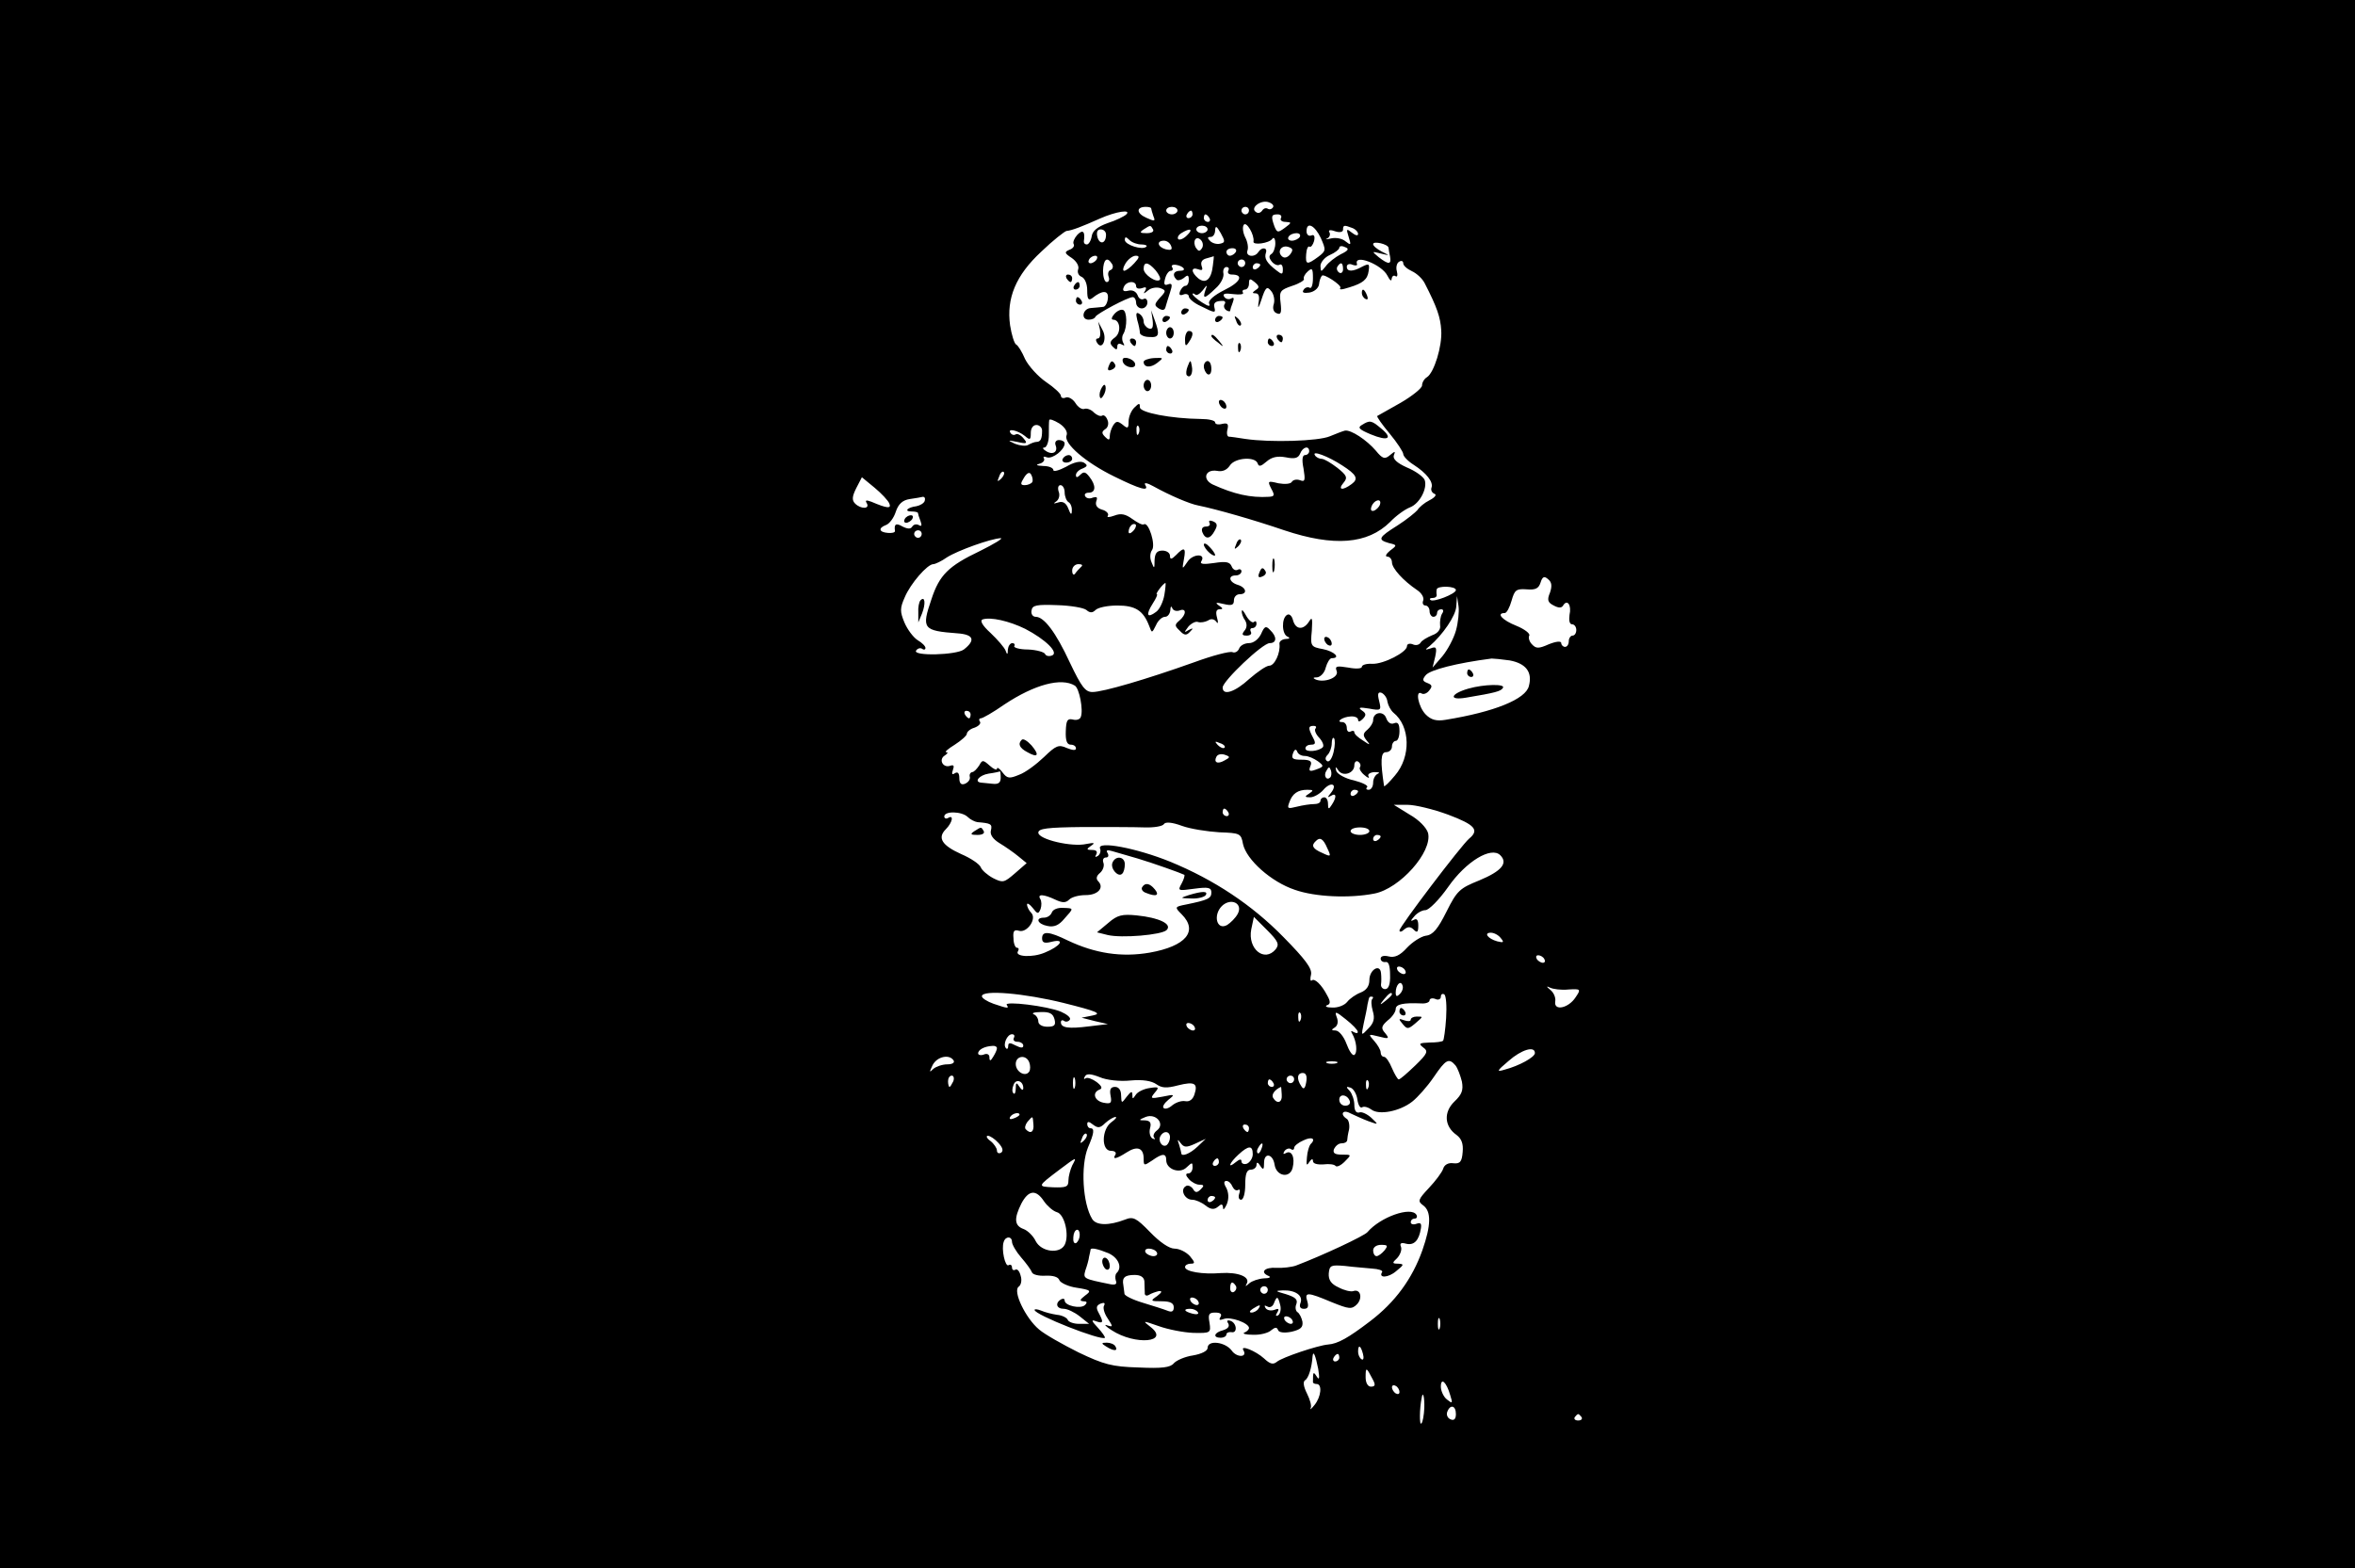 <?xml version="1.0" standalone="no"?>
<!DOCTYPE svg PUBLIC "-//W3C//DTD SVG 20010904//EN"
 "http://www.w3.org/TR/2001/REC-SVG-20010904/DTD/svg10.dtd">
<svg version="1.0" xmlns="http://www.w3.org/2000/svg"
 width="626pt" height="417pt" viewBox="0 0 626 417"
 preserveAspectRatio="xMidYMid meet">

<g transform="translate(0,417) scale(0.1,-0.1)"
fill="#000000" stroke="none">
<path d="M0 2085 l0 -2085 3130 0 3130 0 0 2085 0 2085 -3130 0 -3130 0 0
-2085z m3384 1534 c-3 -5 -9 -7 -14 -4 -5 3 -11 1 -15 -5 -4 -6 -11 -8 -16 -4
-17 10 10 32 31 27 11 -3 17 -9 14 -14z m-324 -3 c0 -2 3 -12 6 -21 6 -14 3
-14 -19 -4 -27 12 -27 29 -1 29 8 0 14 -2 14 -4z m70 -6 c0 -5 -7 -10 -15 -10
-8 0 -15 5 -15 10 0 6 7 10 15 10 8 0 15 -4 15 -10z m190 0 c0 -5 -4 -10 -10
-10 -5 0 -10 5 -10 10 0 6 5 10 10 10 6 0 10 -4 10 -10z m-326 -10 c-5 -5 -27
-16 -49 -23 -28 -10 -41 -21 -43 -35 -2 -12 -8 -22 -13 -22 -5 0 -8 3 -8 8 4
26 -2 33 -17 18 -8 -9 -13 -20 -10 -25 3 -5 -2 -12 -11 -15 -14 -6 -14 -9 6
-22 13 -9 20 -22 17 -30 -3 -8 1 -17 9 -20 9 -4 15 -19 15 -36 0 -23 3 -28 13
-21 27 22 44 22 42 0 -1 -12 -7 -23 -13 -23 -7 -1 -21 -2 -32 -3 -22 -1 -28
-31 -6 -31 8 0 16 3 18 8 4 8 86 52 99 52 5 0 9 -7 9 -15 0 -8 7 -15 15 -15 8
0 15 7 15 16 0 8 -5 12 -10 9 -6 -3 -13 1 -16 10 -4 10 -14 15 -25 12 -12 -3
-16 0 -12 9 6 17 33 19 33 3 0 -6 7 -8 16 -5 10 4 13 2 8 -7 -6 -9 -4 -9 8 1
8 7 23 9 32 6 16 -6 16 -8 -1 -26 -15 -17 -15 -20 -3 -28 10 -6 16 -5 18 3 2
7 7 24 12 39 7 21 6 26 -5 22 -10 -4 -12 0 -8 15 3 12 10 21 15 21 5 0 7 4 4
9 -4 5 1 8 9 7 21 -3 31 -16 12 -16 -17 0 -22 -11 -10 -23 3 -4 12 -2 20 4 10
9 13 8 13 -5 0 -9 -4 -16 -9 -16 -5 0 -11 -7 -14 -14 -4 -10 -1 -13 9 -9 7 3
14 0 14 -5 0 -6 14 -18 32 -26 38 -19 40 -19 36 -3 -3 12 3 17 23 17 5 0 8 -4
4 -9 -3 -5 -1 -12 5 -16 5 -3 10 -4 10 -1 0 2 3 12 7 22 4 11 3 15 -5 10 -6
-3 -14 -1 -18 5 -5 8 2 10 24 7 17 -2 29 -1 26 4 -3 4 0 8 5 8 6 0 11 7 11 16
0 14 3 14 15 4 13 -11 13 -15 3 -21 -10 -7 -10 -9 0 -9 8 0 11 -9 7 -27 -2
-16 1 -11 8 10 11 34 15 37 26 23 7 -8 10 -24 7 -34 -4 -12 -1 -22 8 -25 11
-5 13 2 10 28 -4 31 -1 34 31 45 19 6 33 15 31 18 -2 4 2 13 10 20 12 11 14 8
14 -18 0 -17 -4 -29 -9 -25 -5 3 -13 0 -16 -6 -5 -7 1 -9 15 -7 13 2 24 11 26
21 1 11 5 21 8 24 5 6 52 -25 49 -32 -4 -6 2 -6 24 1 36 11 48 21 51 43 3 20
1 21 -17 12 -25 -14 -41 -14 -41 0 0 6 7 9 15 5 8 -3 14 -2 12 2 -9 28 66 -1
81 -31 6 -12 11 -16 11 -9 1 7 5 11 10 8 5 -4 7 2 4 13 -3 10 0 22 6 25 6 4
11 2 11 -4 0 -6 10 -15 23 -21 13 -6 28 -20 34 -32 33 -64 42 -91 44 -125 3
-42 -19 -113 -38 -125 -7 -4 -13 -14 -13 -22 0 -7 -26 -28 -57 -46 -32 -18
-60 -34 -62 -35 -2 -2 13 -23 33 -47 20 -24 36 -49 36 -54 0 -6 12 -19 28 -29
34 -22 53 -46 47 -61 -2 -6 1 -13 8 -16 7 -2 1 -10 -13 -17 -14 -7 -28 -19
-32 -26 -5 -6 -28 -25 -53 -41 -51 -32 -54 -38 -23 -47 22 -5 22 -6 3 -20 -11
-9 -14 -16 -7 -16 6 0 12 -7 12 -15 0 -16 30 -49 67 -74 12 -8 19 -20 16 -28
-3 -7 0 -13 6 -13 6 0 11 -7 11 -15 0 -8 5 -15 10 -15 6 0 10 5 10 10 0 6 5
10 11 10 6 0 7 -5 2 -12 -4 -7 -6 -21 -5 -31 2 -10 -6 -21 -21 -26 -14 -6 -28
-14 -31 -20 -4 -6 -13 -8 -21 -4 -8 3 -15 1 -15 -5 0 -16 -62 -48 -92 -47 -16
1 -28 -3 -28 -8 0 -5 -16 -6 -36 -2 -31 5 -36 4 -31 -9 7 -17 -31 -32 -55 -23
-9 4 -8 6 3 6 9 1 20 12 23 26 4 14 11 25 16 25 25 0 7 18 -23 24 -33 6 -34 8
-30 49 2 33 1 38 -7 25 -15 -24 -36 -23 -43 3 -3 12 -10 18 -16 14 -15 -9 -14
-52 2 -58 7 -3 5 -6 -6 -6 -10 -1 -17 -7 -16 -13 3 -24 -13 -58 -27 -58 -8 0
-31 -16 -53 -35 -38 -35 -71 -46 -71 -23 0 17 106 118 125 118 19 0 20 17 1
35 -11 12 -15 10 -24 -11 -7 -14 -20 -24 -32 -24 -11 0 -23 -6 -26 -14 -3 -8
-11 -13 -18 -10 -7 3 -53 -9 -102 -27 -126 -45 -242 -79 -270 -79 -19 0 -29
13 -60 78 -38 82 -69 122 -91 122 -8 0 -13 8 -11 17 2 14 14 16 68 14 36 -1
71 -7 78 -13 9 -8 16 -8 24 0 7 7 33 12 58 12 48 0 69 -13 85 -55 7 -19 7 -19
18 3 5 12 16 22 24 22 7 0 13 8 14 18 0 9 3 12 5 5 3 -7 12 -9 20 -6 18 7 18
-11 -1 -27 -13 -11 -13 -14 1 -27 12 -13 18 -13 27 -3 10 10 9 11 -3 5 -13 -8
-13 -7 -1 9 8 9 20 15 26 12 7 -2 18 0 26 4 8 6 17 4 22 -3 5 -7 6 -3 2 11 -4
15 -2 22 7 22 10 0 9 3 -2 10 -11 8 -8 9 13 4 21 -5 27 -3 27 10 0 9 7 16 15
16 22 0 18 18 -5 25 -23 7 -27 25 -5 25 8 0 15 5 15 11 0 5 -5 7 -10 4 -6 -3
-13 1 -16 9 -5 12 -15 14 -47 9 -27 -4 -38 -3 -34 4 14 22 -22 21 -36 0 -15
-22 -15 -22 -10 6 6 31 1 34 -21 11 -12 -12 -16 -12 -16 -2 0 8 -9 14 -20 14
-15 0 -20 -7 -21 -26 0 -23 -1 -23 -8 -5 -5 11 -4 25 1 32 11 14 -9 76 -21 69
-4 -3 -17 4 -31 14 -18 13 -30 16 -48 9 -14 -5 -21 -5 -17 0 3 5 -4 13 -16 16
-13 4 -18 12 -15 22 4 11 2 13 -9 10 -8 -4 -17 -2 -20 3 -4 6 1 10 9 10 19 0
20 19 2 42 -10 13 -15 15 -24 6 -8 -8 -12 -9 -12 -1 0 6 8 14 17 17 14 6 15 9
4 16 -9 5 -27 1 -47 -11 -19 -10 -34 -14 -34 -9 0 6 -12 11 -27 11 -18 1 -21
3 -10 6 9 2 15 9 12 14 -3 5 0 6 8 3 15 -5 47 20 47 37 0 5 -7 9 -15 9 -8 0
-12 -6 -9 -14 7 -18 -8 -27 -26 -15 -8 5 -10 9 -4 9 6 0 12 15 12 33 0 17 0
35 1 40 1 4 12 0 27 -9 15 -10 23 -23 19 -32 -8 -21 51 -72 127 -109 69 -34
94 -41 82 -22 -4 7 6 5 22 -4 43 -24 97 -47 119 -51 49 -10 147 -38 229 -66
132 -44 221 -37 281 22 16 17 40 34 53 39 26 10 47 51 39 73 -4 9 -25 24 -47
33 -27 12 -38 23 -35 32 5 12 3 12 -10 1 -14 -12 -20 -10 -38 12 -24 28 -66
56 -82 53 -5 -1 -23 -8 -40 -15 -30 -13 -158 -17 -225 -7 -19 3 -39 6 -44 6
-4 1 -6 9 -3 20 3 14 0 17 -14 14 -11 -3 -19 -1 -19 4 0 5 -17 9 -37 9 -81 1
-163 17 -163 31 0 12 -2 12 -15 -1 -8 -8 -15 -24 -15 -37 0 -18 -2 -20 -16 -8
-13 10 -17 10 -25 -2 -5 -8 -9 -21 -9 -28 0 -12 -3 -12 -12 -3 -10 10 -10 14
0 21 7 4 10 15 6 24 -3 9 -10 15 -14 12 -5 -3 -14 1 -22 8 -7 8 -19 12 -25 10
-7 -3 -18 5 -24 15 -7 11 -19 18 -26 15 -7 -3 -13 -1 -13 5 0 5 -18 22 -39 36
-22 15 -47 43 -56 61 -8 19 -19 37 -24 39 -5 3 -12 26 -16 51 -10 72 15 133
83 196 31 30 62 54 67 55 14 1 42 12 89 33 43 19 84 25 70 11z m176 0 c0 -5
-5 -10 -11 -10 -5 0 -7 5 -4 10 3 6 8 10 11 10 2 0 4 -4 4 -10z m45 -10 c3 -5
1 -10 -4 -10 -6 0 -11 5 -11 10 0 6 2 10 4 10 3 0 8 -4 11 -10z m190 0 c-3 -5
2 -10 12 -10 17 -1 17 -2 -2 -16 -18 -13 -20 -13 -27 3 -10 28 -9 33 8 33 8 0
12 -4 9 -10z m-73 -62 c-3 -11 42 -5 50 7 4 6 8 0 8 -12 0 -12 -5 -25 -10 -28
-8 -5 -7 -11 1 -21 6 -7 15 -11 20 -8 5 3 9 -2 9 -12 0 -14 -2 -15 -17 -3 -26
20 -33 32 -28 47 5 14 -11 16 -20 2 -10 -16 -35 -12 -29 4 3 8 0 24 -6 35 -6
12 -8 27 -4 33 7 11 29 -27 26 -44z m-267 32 c3 -6 -4 -10 -17 -10 -18 0 -20
2 -8 10 19 12 18 12 25 0z m145 0 c0 -5 -7 -10 -15 -10 -8 0 -15 5 -15 10 0 6
7 10 15 10 8 0 15 -4 15 -10z m33 -38 c-8 -2 -20 1 -26 7 -8 8 -8 11 1 11 7 0
12 8 12 18 1 13 4 11 15 -8 12 -22 12 -25 -2 -28z m268 15 c14 -32 14 -34 -7
-50 -30 -22 -34 -21 -32 7 1 14 5 23 9 20 4 -2 9 5 12 15 3 13 0 18 -7 15 -7
-3 -13 2 -13 11 0 27 22 16 38 -18z m83 27 c9 -3 16 -11 16 -16 0 -6 -7 -4
-16 3 -15 12 -16 11 -9 -11 7 -22 6 -23 -8 -12 -9 8 -26 11 -39 8 -13 -3 -17
-3 -10 0 6 3 9 10 6 16 -4 6 1 8 15 3 12 -4 21 -2 21 4 0 13 3 13 24 5z m-654
-18 c0 -24 -17 -28 -23 -6 -3 13 0 20 9 20 8 0 14 -6 14 -14z m215 -2 c-9 -9
-19 -13 -23 -10 -3 4 0 11 8 16 24 15 33 11 15 -6z m300 -4 c-3 -5 -13 -10
-21 -10 -8 0 -12 5 -9 10 3 6 13 10 21 10 8 0 12 -4 9 -10z m-421 -20 c10 0
17 -3 13 -6 -10 -10 -57 5 -57 18 0 9 3 9 12 0 7 -7 21 -12 32 -12z m161 -10
c-6 -9 -9 -9 -16 1 -10 17 0 34 13 21 6 -6 7 -16 3 -22z m-82 6 c4 -10 0 -12
-14 -9 -22 6 -26 23 -5 23 8 0 16 -6 19 -14z m578 -5 c0 -3 2 -14 4 -23 4 -22
-4 -22 -30 -2 -19 16 -19 16 5 10 25 -6 25 -6 3 5 -13 7 -23 15 -23 20 0 9 40
0 41 -10z m-262 -18 c-8 -9 -16 -10 -22 -4 -13 13 0 31 19 24 11 -4 12 -8 3
-20z m135 1 c-15 -8 -33 -22 -40 -32 -13 -16 -13 -16 -14 1 0 9 11 23 25 29
14 6 25 15 25 19 0 5 7 6 15 2 12 -4 10 -9 -11 -19z m-279 6 c-3 -5 -10 -10
-16 -10 -5 0 -9 5 -9 10 0 6 7 10 16 10 8 0 12 -4 9 -10z m-370 -20 c-3 -5
-11 -10 -16 -10 -6 0 -7 5 -4 10 3 6 11 10 16 10 6 0 7 -4 4 -10z m100 -10
c-10 -11 -22 -20 -27 -20 -4 0 -3 9 4 20 7 11 19 20 27 20 11 0 10 -5 -4 -20z
m209 -6 c-4 -37 -19 -50 -39 -34 -19 16 -20 31 0 24 11 -4 13 -2 9 9 -3 10 1
17 13 20 10 3 19 5 19 6 1 0 0 -11 -2 -25z m-268 4 c4 -6 2 -14 -4 -16 -6 -2
-8 -10 -5 -18 3 -8 0 -14 -5 -14 -6 0 -10 14 -10 30 1 31 11 39 24 18z m354 2
c0 -5 -4 -10 -10 -10 -5 0 -10 5 -10 10 0 6 5 10 10 10 6 0 10 -4 10 -10z
m-238 -19 c9 -11 14 -22 11 -25 -9 -9 -43 14 -43 29 0 20 12 19 32 -4z m278
15 c0 -3 -4 -8 -10 -11 -5 -3 -10 -1 -10 4 0 6 5 11 10 11 6 0 10 -2 10 -4z
m220 -12 c0 -8 -5 -12 -10 -9 -6 4 -8 11 -5 16 9 14 15 11 15 -7z m-305 -4
c-3 -5 1 -10 9 -10 33 0 24 -20 -19 -41 -28 -14 -44 -28 -41 -36 4 -9 -2 -8
-19 3 -14 9 -25 19 -25 22 0 3 3 2 7 -1 3 -4 12 1 20 11 12 16 13 16 7 0 -8
-24 -2 -23 27 5 14 12 23 30 21 40 -2 9 2 17 8 17 6 0 8 -4 5 -10z m-495 -425
c0 -22 -4 -30 -15 -30 -5 0 -15 -4 -22 -8 -6 -4 -22 -2 -35 3 -21 10 -20 10 6
5 26 -6 28 -4 17 9 -7 9 -17 14 -21 11 -5 -3 -11 -1 -14 4 -9 13 19 7 38 -8
14 -12 16 -11 16 8 0 12 6 21 15 21 8 0 15 -7 15 -15z m257 -7 c-3 -8 -6 -5
-6 6 -1 11 2 17 5 13 3 -3 4 -12 1 -19z m453 -48 c0 -5 -5 -10 -11 -10 -7 0
-9 -12 -4 -36 5 -31 4 -36 -9 -31 -8 3 -18 2 -22 -4 -3 -6 -19 -7 -36 -4 -28
7 -29 6 -19 -14 10 -18 9 -21 -6 -22 -49 -3 -93 7 -150 33 -28 14 -19 41 12
36 14 -3 26 2 34 14 13 21 67 25 74 6 3 -10 9 -8 24 5 14 12 29 15 51 11 24
-5 33 -2 38 10 7 18 24 22 24 6z m87 -37 c39 -25 45 -36 26 -50 -24 -18 -38
-16 -22 3 12 14 9 20 -16 40 -17 13 -35 24 -42 24 -6 0 -15 4 -18 10 -8 13 35
-3 72 -27z m-906 -36 c-10 -9 -11 -8 -5 6 3 10 9 15 12 12 3 -3 0 -11 -7 -18z
m83 -9 c-3 -4 -12 -8 -20 -8 -12 0 -12 4 -2 20 8 13 15 16 19 8 4 -7 5 -16 3
-20z m-380 -57 c6 -14 -6 -13 -48 5 -14 5 -17 4 -12 -4 9 -16 -16 -16 -31 -1
-9 9 -8 19 3 41 l15 29 34 -28 c18 -15 36 -34 39 -42z m466 30 c0 -11 5 -23
10 -26 6 -3 10 -14 9 -23 0 -12 -3 -11 -9 5 -6 16 -15 21 -27 17 -13 -4 -14
-3 -5 3 7 5 10 17 6 26 -3 10 -1 17 5 17 6 0 11 -9 11 -19z m-372 -23 c-2 -6
-12 -12 -22 -14 -24 -3 -34 -14 -13 -14 10 0 17 -2 17 -4 0 -2 3 -12 7 -22 4
-11 3 -15 -5 -10 -6 3 -13 2 -17 -4 -4 -7 -12 -7 -26 0 -17 10 -23 7 -20 -12
0 -4 -8 -6 -19 -5 -24 2 -26 13 -5 21 9 3 21 19 26 35 7 21 18 31 37 34 15 2
31 5 35 6 5 0 7 -4 5 -11z m1210 -10 c-2 -6 -10 -14 -16 -16 -7 -2 -10 2 -6
12 7 18 28 22 22 4z m-656 -70 c-7 -7 -12 -8 -12 -2 0 6 3 14 7 17 3 4 9 5 12
2 2 -3 -1 -11 -7 -17z m-562 -8 c0 -5 -4 -10 -10 -10 -5 0 -10 5 -10 10 0 6 5
10 10 10 6 0 10 -4 10 -10z m155 -45 c-84 -40 -108 -64 -129 -128 -27 -79 -23
-84 69 -91 43 -3 49 -18 17 -43 -20 -15 -136 -18 -127 -3 4 6 11 8 16 5 5 -4
9 -2 9 2 0 5 -9 14 -21 21 -11 7 -27 28 -35 47 -12 29 -12 38 1 67 15 36 60
88 76 88 5 0 22 8 36 18 28 18 117 50 143 51 8 0 -17 -15 -55 -34z m269 -42
c-5 -5 -12 -12 -16 -18 -4 -6 -8 -2 -8 8 0 9 7 17 17 17 9 0 12 -3 7 -7z
m1246 -69 c-8 -19 -6 -26 10 -34 13 -7 21 -7 25 0 11 18 23 1 17 -25 -2 -15 0
-25 7 -25 6 0 11 -7 11 -15 0 -8 -4 -15 -10 -15 -5 0 -10 -7 -10 -15 0 -8 -4
-15 -10 -15 -5 0 -10 5 -10 10 0 6 -13 5 -33 -3 -27 -12 -34 -12 -45 0 -7 7
-10 18 -7 23 3 5 -12 17 -34 26 -38 15 -55 34 -31 34 5 0 13 15 18 33 8 28 12
32 40 30 23 -2 32 2 37 18 5 16 10 18 20 9 10 -8 11 -18 5 -36z m-1025 -6 c-3
-18 -13 -39 -22 -45 -24 -18 -28 -8 -9 22 9 14 14 25 11 25 -5 0 17 29 23 30
1 0 0 -15 -3 -32z m775 13 c0 -10 -61 -34 -68 -26 -3 3 0 5 6 5 7 0 11 3 11 8
-1 4 -1 10 0 15 2 10 51 9 51 -2z m0 -108 c-6 -21 -22 -51 -36 -68 l-26 -30 7
29 c5 24 3 28 -12 22 -16 -5 -16 -4 -3 6 35 30 70 81 71 106 l2 27 4 -27 c2
-14 -1 -44 -7 -65z m-1145 5 c54 -28 91 -64 71 -71 -8 -3 -16 -1 -18 4 -2 5
-22 11 -45 12 -23 0 -39 5 -37 9 3 4 0 8 -5 8 -6 0 -11 -8 -12 -17 0 -14 -2
-15 -6 -3 -3 8 -21 29 -40 47 -22 20 -29 33 -21 36 21 7 70 -4 113 -25z m1288
-84 c43 -8 61 -31 51 -68 -8 -35 -92 -69 -222 -90 -24 -4 -38 0 -52 14 -20 20
-29 67 -11 56 5 -3 14 0 20 8 9 11 8 15 -5 20 -13 5 -14 9 -4 21 12 14 82 32
175 44 6 0 27 -2 48 -5z m-1156 -67 c12 -7 23 -65 16 -83 -2 -7 -12 -10 -22
-7 -14 3 -17 -3 -18 -31 -1 -25 3 -36 13 -36 8 0 14 -4 14 -10 0 -6 -9 -5 -24
1 -22 10 -29 7 -61 -24 -20 -19 -49 -41 -66 -47 -26 -11 -32 -10 -44 6 -8 11
-15 15 -15 10 0 -5 -9 -1 -19 8 -18 16 -20 16 -28 1 -6 -9 -14 -18 -19 -18 -5
-1 -8 -7 -6 -13 1 -7 -4 -14 -13 -18 -10 -4 -15 1 -15 15 0 13 -4 18 -12 13
-7 -5 -9 -2 -5 9 4 11 2 14 -7 11 -19 -7 -32 16 -15 27 8 5 10 9 4 9 -5 0 5 9
23 20 17 11 32 24 32 29 0 5 9 13 20 16 11 4 18 11 15 16 -4 5 -2 9 2 9 5 0
33 16 63 37 80 53 151 72 187 50z m831 -43 c2 -10 9 -23 16 -29 45 -36 47
-117 4 -167 -15 -18 -28 -31 -29 -28 -10 66 -9 90 5 90 9 0 16 7 16 15 0 8 5
15 10 15 6 0 10 12 10 26 0 19 -4 25 -14 21 -9 -4 -17 2 -21 13 -7 21 -35 17
-35 -5 0 -7 -7 -18 -15 -25 -12 -10 -13 -15 -3 -28 12 -14 10 -14 -9 -1 -13 8
-23 17 -23 22 0 4 -4 5 -10 2 -5 -3 -10 1 -10 9 0 9 -5 16 -12 16 -19 0 1 14
22 15 11 1 20 -3 20 -9 0 -6 5 -5 12 2 10 10 10 15 -2 23 -11 8 -6 9 19 5 32
-6 33 -5 27 20 -5 19 -3 25 6 22 7 -3 15 -13 16 -24z m-1108 -34 c0 -5 -2 -10
-4 -10 -3 0 -8 5 -11 10 -3 6 -1 10 4 10 6 0 11 -4 11 -10z m917 -37 c-4 -3 0
-15 10 -25 9 -10 13 -21 9 -25 -11 -11 -46 -14 -46 -3 0 6 7 10 15 10 12 0 13
4 5 19 -13 25 -13 31 2 31 6 0 8 -3 5 -7z m48 -62 c-4 -17 -11 -28 -17 -25 -6
4 -6 10 1 17 6 6 11 20 11 31 0 10 3 17 6 13 3 -3 3 -19 -1 -36z m-290 11 c-3
-3 -11 0 -18 7 -9 10 -8 11 6 5 10 -3 15 -9 12 -12z m213 -22 c10 0 25 -7 35
-14 16 -12 16 -14 1 -20 -23 -9 -27 -8 -20 9 4 11 -2 15 -24 15 -24 0 -28 3
-23 17 4 11 8 12 11 5 2 -7 11 -12 20 -12z m-213 -12 c-19 -11 -30 -5 -21 11
4 6 14 7 22 4 15 -5 14 -7 -1 -15z m360 -18 c-3 -4 3 -14 12 -21 9 -8 14 -9
11 -4 -4 6 3 11 15 12 12 0 16 -1 10 -4 -7 -3 -13 -13 -13 -24 0 -10 -5 -19
-12 -19 -6 0 -8 3 -4 7 4 4 -12 12 -35 18 -24 5 -44 17 -47 25 -3 12 -2 13 6
1 12 -17 42 -7 42 14 0 9 5 13 10 10 6 -4 8 -10 5 -15z m-79 -27 c-10 -10 -19
5 -10 18 6 11 8 11 12 0 2 -7 1 -15 -2 -18z m-876 -1 c0 -13 -6 -18 -22 -16
-13 1 -26 3 -30 3 -20 2 -5 20 20 24 15 2 28 5 30 6 1 0 2 -7 2 -17z m878 -40
c-10 -12 -10 -14 0 -8 14 9 16 -3 2 -24 -8 -13 -10 -12 -10 3 0 9 -4 17 -10
17 -5 0 -10 -4 -10 -9 0 -6 -8 -9 -17 -9 -10 0 -30 -3 -46 -7 -24 -6 -26 -5
-20 11 8 24 23 34 48 34 17 0 17 -2 5 -10 -13 -8 -12 -10 3 -10 9 0 25 9 34
19 20 24 40 17 21 -7z m72 4 c0 -3 -4 -8 -10 -11 -5 -3 -10 -1 -10 4 0 6 5 11
10 11 6 0 10 -2 10 -4z m239 -62 c72 -27 84 -41 56 -64 -21 -18 -185 -234
-185 -244 0 -5 6 -4 13 3 10 8 17 7 25 -1 9 -9 12 -7 12 11 0 15 -4 20 -12 15
-9 -5 -9 -2 1 9 7 9 21 17 30 17 9 0 36 27 60 61 48 69 115 109 139 85 21 -21
4 -42 -56 -67 -52 -21 -59 -27 -87 -83 -23 -46 -36 -62 -55 -64 -13 -2 -36
-17 -50 -32 -19 -21 -33 -27 -49 -23 -12 3 -21 1 -21 -6 0 -6 6 -10 13 -9 8 2
12 -10 12 -34 1 -25 -4 -38 -13 -38 -7 0 -12 6 -11 13 1 6 1 20 0 29 -2 27
-31 10 -31 -18 0 -16 -8 -27 -23 -33 -13 -5 -29 -16 -36 -25 -7 -9 -25 -16
-40 -15 -14 0 -20 3 -14 6 10 3 10 10 1 26 -15 29 -34 47 -41 40 -4 -3 -5 4
-2 16 3 16 -16 41 -73 99 -84 86 -185 153 -302 201 -89 36 -194 56 -186 35 3
-7 0 -16 -6 -20 -7 -4 -8 -3 -4 4 4 8 0 12 -11 12 -15 0 -16 2 -3 11 12 8 9 9
-12 5 -38 -9 -128 12 -128 30 0 11 23 14 118 15 64 0 138 0 163 -1 26 -1 50 3
53 9 4 6 21 5 48 -5 22 -8 67 -15 99 -17 55 -2 58 -3 63 -31 9 -42 75 -101
138 -122 54 -19 144 -23 211 -10 68 13 155 111 143 161 -4 14 -24 35 -49 49
l-42 26 37 0 c20 0 69 -12 107 -26z m-584 6 c3 -5 1 -10 -4 -10 -6 0 -11 5
-11 10 0 6 2 10 4 10 3 0 8 -4 11 -10z m-693 -12 c7 -7 19 -13 26 -14 36 -3
40 -5 36 -22 -3 -11 5 -23 23 -34 15 -9 38 -25 50 -35 l22 -18 -31 -27 c-29
-25 -32 -26 -58 -13 -15 8 -30 21 -33 29 -3 8 -26 24 -52 35 -51 23 -64 43
-41 66 18 18 22 40 6 30 -5 -3 -10 -1 -10 4 0 15 46 14 62 -1z m1068 -38 c0
-5 -11 -10 -25 -10 -14 0 -25 5 -25 10 0 6 11 10 25 10 14 0 25 -4 25 -10z
m30 -14 c0 -3 -4 -8 -10 -11 -5 -3 -10 -1 -10 4 0 6 5 11 10 11 6 0 10 -2 10
-4z m-142 -31 c11 -23 10 -24 -13 -13 -26 11 -30 20 -18 31 11 12 20 8 31 -18z
m-503 -28 c43 -13 113 -38 123 -43 2 -1 -1 -12 -7 -23 -11 -20 -10 -20 34 -14
37 5 45 3 45 -10 0 -16 -9 -20 -67 -32 -31 -6 -31 -7 -12 -26 45 -45 11 -85
-85 -102 -75 -13 -145 -2 -217 32 -51 25 -69 26 -69 6 0 -12 7 -14 26 -9 37 9
23 -12 -19 -29 -33 -14 -81 -11 -71 4 3 5 2 9 -3 9 -4 0 -9 11 -9 25 -2 20 2
24 15 20 21 -6 48 32 32 48 -6 6 -11 16 -11 22 0 5 7 1 15 -9 13 -17 15 -17
21 -3 3 9 3 21 -1 27 -8 13 8 13 40 -2 19 -9 28 -9 37 0 7 7 26 12 44 12 33 0
50 20 33 37 -6 6 -5 14 5 22 8 7 12 19 9 27 -3 8 0 14 7 14 6 0 8 5 4 12 -5 7
-1 9 12 5 10 -3 42 -12 69 -20z m265 -147 c-6 -11 -19 -24 -29 -30 -27 -14
-37 27 -13 51 24 23 57 7 42 -21z m101 -94 c-30 -36 -75 1 -65 53 l7 33 35
-35 c30 -30 33 -38 23 -51z m598 30 c10 -12 8 -13 -9 -9 -25 7 -37 23 -17 23
8 0 20 -6 26 -14z m116 -56 c3 -5 2 -10 -4 -10 -5 0 -13 5 -16 10 -3 6 -2 10
4 10 5 0 13 -4 16 -10z m-370 -30 c3 -5 2 -10 -4 -10 -5 0 -13 5 -16 10 -3 6
-2 10 4 10 5 0 13 -4 16 -10z m-14 -63 c-8 -8 -11 -7 -11 4 0 20 13 34 18 19
3 -7 -1 -17 -7 -23z m448 12 c33 2 34 1 19 -21 -19 -29 -58 -37 -54 -11 2 10
-4 24 -13 31 -11 9 -11 11 -1 6 8 -4 30 -7 49 -5z m-1341 -36 c88 -22 102 -28
77 -33 l-30 -6 35 -9 35 -8 -50 -6 c-55 -7 -75 -4 -75 11 0 5 4 7 9 3 5 -3 12
-1 15 4 3 5 -8 14 -24 21 -36 15 -151 29 -144 18 7 -10 3 -10 -35 3 -17 6 -31
15 -31 20 0 18 113 8 218 -18z m872 23 c0 -2 -8 -10 -17 -17 -16 -13 -17 -12
-4 4 13 16 21 21 21 13z m144 -63 c-2 -31 -6 -58 -8 -60 -2 -3 -19 -5 -36 -5
-28 -1 -30 -3 -17 -13 14 -10 12 -16 -21 -48 -21 -20 -40 -37 -44 -37 -3 0
-11 14 -18 30 -7 17 -16 30 -21 30 -5 0 -9 5 -9 12 0 6 -8 20 -17 30 -17 19
-16 19 12 12 27 -7 29 -6 17 9 -12 13 -10 19 7 34 12 9 21 23 21 30 0 13 20
17 68 15 12 -1 22 3 22 8 0 5 7 7 15 4 8 -4 15 -1 15 6 0 6 4 9 9 6 5 -3 7
-31 5 -63z m-196 51 c-4 -3 -3 -18 1 -32 6 -20 3 -32 -12 -47 -19 -20 -19 -20
-12 14 4 18 9 41 10 50 5 22 4 21 12 21 3 0 4 -3 1 -6z m-845 -54 c4 -16 0
-20 -19 -20 -14 0 -24 6 -24 14 0 8 -6 17 -12 19 -7 3 1 6 18 6 24 1 33 -4 37
-19z m654 -2 c-3 -8 -6 -5 -6 6 -1 11 2 17 5 13 3 -3 4 -12 1 -19z m152 -31
c1 -5 -4 -5 -11 -1 -7 4 -8 3 -4 -4 12 -20 15 -51 6 -57 -5 -3 -14 11 -21 30
-7 19 -20 35 -29 35 -11 0 -12 2 -2 8 8 5 10 16 5 28 -6 16 -2 15 24 -6 18
-14 32 -29 32 -33z m-434 13 c3 -5 2 -10 -4 -10 -5 0 -13 5 -16 10 -3 6 -2 10
4 10 5 0 13 -4 16 -10z m-480 -30 c-3 -5 1 -10 9 -10 9 0 16 -5 16 -10 0 -7
-6 -7 -20 0 -15 8 -20 8 -20 -1 0 -7 -3 -10 -6 -6 -9 9 3 37 16 37 6 0 8 -4 5
-10z m-45 -27 c0 -5 -5 -15 -10 -23 -7 -12 -10 -12 -10 -1 0 7 -6 11 -15 7 -8
-3 -15 -1 -15 3 0 10 17 19 38 20 6 1 12 -2 12 -6z m1430 -13 c0 -11 -42 -34
-80 -44 -23 -7 -22 -4 10 23 34 30 70 41 70 21z m-1545 -20 c3 -6 -4 -10 -17
-10 -13 0 -30 -6 -37 -12 -11 -11 -11 -9 -2 10 12 23 45 30 56 12z m201 -5 c3
-8 3 -19 0 -24 -10 -16 -36 -1 -36 20 0 22 28 26 36 4z m817 -2 c-7 -2 -19 -2
-25 0 -7 3 -2 5 12 5 14 0 19 -2 13 -5z m316 -6 c6 -8 13 -27 17 -43 4 -23 0
-34 -20 -53 -29 -28 -27 -66 6 -89 13 -10 18 -23 16 -45 -2 -26 -7 -32 -25
-30 -13 2 -24 -4 -27 -15 -3 -9 -20 -32 -38 -51 -29 -31 -30 -35 -15 -46 22
-16 21 -53 -2 -119 -27 -76 -72 -138 -139 -189 -59 -45 -86 -60 -112 -62 -26
-2 -122 -34 -136 -46 -10 -8 -18 -6 -34 9 -22 20 -64 37 -55 22 12 -20 -18
-20 -31 -1 -17 23 -64 29 -64 7 0 -8 -16 -16 -39 -20 -21 -3 -44 -13 -51 -21
-9 -11 -31 -14 -94 -11 -70 2 -92 8 -159 40 -42 21 -90 48 -105 61 -36 30 -71
103 -54 114 6 4 9 17 5 29 -3 12 -9 19 -14 16 -5 -3 -9 0 -9 6 0 6 -4 9 -9 6
-9 -6 -20 43 -13 62 5 16 22 15 22 0 0 -7 11 -26 24 -41 14 -16 27 -34 29 -40
2 -6 18 -10 35 -9 21 1 35 -3 38 -12 3 -7 24 -17 46 -20 38 -6 40 -8 22 -21
-14 -11 -15 -14 -4 -15 9 0 11 -3 4 -10 -11 -11 -54 -2 -54 12 0 5 -4 6 -10 3
-16 -10 -12 -25 8 -25 9 0 28 -9 42 -20 l25 -20 -27 0 c-14 0 -28 5 -30 11 -2
5 -15 12 -28 13 -14 2 -33 7 -42 11 -10 4 -18 5 -18 2 0 -13 178 -83 187 -74
1 2 -7 14 -19 27 -17 18 -18 22 -5 17 20 -7 21 -3 7 23 -7 13 -6 19 6 24 9 3
12 2 9 -5 -4 -5 0 -21 9 -34 15 -23 15 -24 -1 -19 -10 4 -4 -3 12 -13 63 -41
156 -32 103 9 -22 17 -21 17 22 2 25 -9 66 -17 92 -18 46 -1 47 0 43 27 -4 22
-2 27 15 27 14 0 19 -4 14 -12 -5 -8 -2 -9 9 -5 18 7 67 -11 67 -24 0 -4 -6
-10 -12 -12 -7 -3 3 -6 22 -6 20 -1 42 5 49 12 10 8 15 9 18 1 2 -7 16 -9 36
-5 25 6 31 12 29 27 -2 10 -8 22 -13 25 -5 3 -7 13 -3 22 4 12 -3 18 -28 26
-28 8 -30 9 -8 10 34 1 54 -14 47 -33 -4 -10 -1 -16 9 -16 11 0 13 6 9 20 -8
25 0 25 64 -2 47 -19 54 -20 68 -6 16 17 9 42 -10 35 -7 -2 -24 2 -39 10 -20
9 -27 20 -26 37 2 22 6 23 43 20 22 -3 54 -5 72 -7 17 -1 29 -5 27 -9 -11 -17
16 -16 37 2 21 17 22 19 6 20 -17 0 -17 2 -3 15 8 9 13 22 10 30 -4 9 0 12 14
8 21 -5 34 9 39 41 2 13 -1 16 -12 12 -8 -3 -15 -1 -15 4 0 6 5 10 11 10 5 0
7 5 4 10 -14 23 -96 -6 -130 -46 -8 -10 -119 -62 -190 -89 -11 -4 -35 -7 -52
-6 -32 2 -45 -12 -20 -22 6 -3 1 -6 -13 -6 -15 -1 -32 -7 -39 -13 -10 -9 -12
-10 -7 -1 10 18 -23 31 -69 28 -49 -4 -95 4 -95 16 0 5 7 9 15 9 12 0 12 3 -2
20 -10 11 -28 20 -41 20 -14 0 -39 17 -65 44 -37 38 -45 42 -67 33 -42 -16
-76 -16 -87 2 -25 41 -31 141 -11 190 16 37 18 51 7 51 -5 0 -9 5 -9 11 0 8 5
7 15 -1 13 -10 19 -10 33 4 10 9 22 16 27 16 5 0 0 -6 -11 -14 -26 -19 -27
-76 -1 -76 10 0 15 -4 12 -10 -9 -14 2 -12 30 6 28 18 45 12 45 -17 0 -19 1
-19 22 -5 28 20 38 20 38 1 0 -24 36 -37 54 -19 15 14 16 14 16 0 0 -9 -5 -16
-11 -16 -8 0 -8 -5 1 -15 7 -8 20 -15 28 -15 13 0 13 -3 4 -12 -10 -10 -15
-10 -21 1 -5 7 -14 11 -19 7 -16 -9 -3 -36 17 -36 9 0 25 -7 35 -15 14 -11 23
-12 33 -4 10 9 13 8 14 -2 0 -8 4 -4 10 9 6 15 5 30 -1 43 -8 13 -7 19 0 19 6
0 13 -7 16 -15 4 -8 10 -12 15 -9 5 3 6 -2 3 -10 -3 -9 -1 -16 5 -16 6 0 11
17 11 40 0 29 4 40 15 40 8 0 15 6 15 13 0 8 4 7 10 -3 8 -12 10 -10 10 8 0
29 24 24 28 -5 5 -31 41 -37 48 -8 7 28 -3 48 -18 39 -7 -4 -8 -2 -4 5 4 6 12
9 17 6 5 -4 9 -2 9 3 0 5 11 14 25 20 23 11 34 4 18 -11 -3 -4 -8 -19 -9 -34
-2 -21 -1 -24 6 -13 6 9 10 10 10 3 0 -7 11 -10 28 -9 15 2 29 0 32 -4 3 -4
14 1 24 11 19 19 19 19 -7 19 -19 0 -25 4 -21 15 4 8 12 15 20 15 8 0 14 3 15
8 0 4 2 17 5 29 2 12 -1 25 -6 28 -19 12 -11 26 9 15 11 -5 32 -15 48 -21 28
-10 28 -10 8 9 -11 10 -26 17 -32 14 -8 -2 -13 5 -13 20 0 13 -6 30 -12 37
-11 11 -10 13 2 9 8 -3 16 -17 18 -31 2 -15 8 -25 13 -21 5 3 16 0 24 -6 20
-16 76 -5 109 21 14 11 40 40 57 65 32 47 40 52 58 31z m-864 -40 c33 3 56 -1
69 -10 14 -10 27 -11 57 -3 44 11 54 6 44 -24 -4 -13 -13 -20 -24 -18 -10 2
-25 -3 -35 -11 -9 -8 -19 -11 -23 -7 -4 3 2 13 13 22 18 14 17 15 -16 8 -32
-6 -33 -5 -21 10 13 15 12 17 -13 13 -15 -2 -32 -10 -37 -18 -8 -12 -9 -12 -9
0 0 11 -4 9 -15 -5 -14 -19 -14 -18 -15 4 0 13 -6 22 -16 22 -12 0 -15 -7 -12
-23 4 -20 1 -23 -19 -19 -24 5 -31 27 -10 35 8 3 6 9 -8 20 -11 8 -24 13 -29
10 -5 -4 -6 -1 -2 5 4 8 16 7 39 -2 18 -8 54 -12 82 -9z m467 -5 c-3 -17 -7
-20 -13 -10 -13 19 -11 35 4 35 9 0 12 -9 9 -25z m-938 3 c-4 -8 -8 -15 -10
-15 -2 0 -4 7 -4 15 0 8 4 15 10 15 5 0 7 -7 4 -15z m323 -17 c-3 -7 -5 -2 -5
12 0 14 2 19 5 13 2 -7 2 -19 0 -25z m583 22 c0 -5 -4 -10 -10 -10 -5 0 -10 5
-10 10 0 6 5 10 10 10 6 0 10 -4 10 -10z m-720 -23 c0 -7 -4 -6 -10 3 -8 13
-10 12 -10 -4 0 -11 -3 -17 -6 -13 -4 3 -4 13 0 22 6 18 26 11 26 -8z m665 13
c3 -5 1 -10 -4 -10 -6 0 -11 5 -11 10 0 6 2 10 4 10 3 0 8 -4 11 -10z m252
-12 c-3 -8 -6 -5 -6 6 -1 11 2 17 5 13 3 -3 4 -12 1 -19z m-230 -18 c2 -22
-12 -27 -23 -9 -5 9 5 22 21 29 1 0 1 -9 2 -20z m181 -18 c2 -7 -3 -12 -12
-12 -9 0 -16 7 -16 16 0 17 22 14 28 -4z m-878 -36 c0 -2 -7 -7 -16 -10 -8 -3
-12 -2 -9 4 6 10 25 14 25 6z m365 -42 c-8 -6 -11 -15 -7 -19 4 -5 2 -5 -5 -2
-6 4 -9 16 -6 27 4 15 0 20 -13 21 -18 0 -18 1 1 9 28 11 53 -19 30 -36z
m-328 16 c2 -20 -8 -26 -20 -13 -4 3 -2 12 4 20 15 17 14 17 16 -7z m573 -10
c0 -5 -2 -10 -4 -10 -3 0 -8 5 -11 10 -3 6 -1 10 4 10 6 0 11 -4 11 -10z
m-439 -33 c-10 -9 -11 -8 -5 6 3 10 9 15 12 12 3 -3 0 -11 -7 -18z m229 9 c0
-8 -4 -17 -9 -21 -12 -7 -24 12 -16 25 9 15 25 12 25 -4z m-456 -15 c11 -12
14 -21 7 -26 -6 -3 -11 -1 -11 6 0 6 -8 18 -17 25 -10 7 -13 14 -7 14 6 0 19
-9 28 -19z m523 -2 l28 13 -22 -21 c-20 -19 -43 -28 -43 -17 0 2 -3 13 -6 23
-5 14 -4 15 4 4 9 -12 15 -13 39 -2z m176 -14 c-3 -9 -8 -14 -10 -11 -3 3 -2
9 2 15 9 16 15 13 8 -4z m-23 -14 c0 -10 -7 -21 -15 -25 -8 -3 -15 0 -15 6 0
7 -5 6 -15 -2 -23 -19 -18 -3 7 20 27 25 38 25 38 1z m-480 -30 c-5 -11 -10
-29 -10 -40 0 -17 -6 -19 -40 -18 -43 2 -43 2 15 46 48 36 48 36 35 12z m390
9 c0 -5 -5 -10 -11 -10 -5 0 -7 5 -4 10 3 6 8 10 11 10 2 0 4 -4 4 -10z m-465
-104 c9 -13 24 -26 34 -29 21 -5 34 -62 21 -87 -13 -25 -62 -19 -77 10 -6 13
-21 28 -32 32 -25 9 -26 28 -6 68 19 36 39 38 60 6z m455 10 c0 -3 -4 -8 -10
-11 -5 -3 -10 -1 -10 4 0 6 5 11 10 11 6 0 10 -2 10 -4z m-360 -100 c0 -8 -4
-17 -9 -21 -6 -3 -9 4 -8 15 1 23 17 28 17 6z m810 -41 c-7 -8 -16 -15 -21
-15 -5 0 -9 7 -9 15 0 9 9 15 21 15 18 0 19 -2 9 -15z m-734 -7 c27 -12 38
-38 22 -53 -4 -4 -4 -13 -2 -20 4 -9 -1 -12 -13 -10 -74 15 -74 15 -68 37 4
11 9 28 10 37 2 9 4 17 4 19 2 5 20 1 47 -10z m129 2 c3 -5 -1 -10 -9 -10 -8
0 -18 5 -21 10 -3 6 1 10 9 10 8 0 18 -4 21 -10z m-33 -77 c0 -10 1 -24 1 -30
-1 -7 4 -10 11 -6 6 4 18 8 26 10 10 1 9 -3 -4 -13 -19 -13 -18 -14 12 -14 23
0 32 -5 32 -16 0 -11 -5 -14 -17 -9 -10 4 -39 13 -65 21 -27 8 -49 19 -49 24
-1 6 -2 16 -3 23 -4 20 4 27 30 27 16 0 25 -6 26 -17z m243 -12 c3 -5 1 -12
-5 -16 -5 -3 -10 1 -10 9 0 18 6 21 15 7z m85 -11 c0 -5 -4 -10 -10 -10 -5 0
-10 5 -10 10 0 6 5 10 10 10 6 0 10 -4 10 -10z m-185 -30 c3 -5 2 -10 -4 -10
-5 0 -13 5 -16 10 -3 6 -2 10 4 10 5 0 13 -4 16 -10z m218 -10 c3 -11 0 -23
-5 -27 -7 -4 -8 -1 -3 7 6 10 4 12 -8 7 -9 -3 -19 -1 -23 5 -4 7 -3 8 5 4 6
-4 14 0 17 8 8 21 11 20 17 -4z m-58 -10 c-3 -5 -12 -10 -18 -10 -7 0 -6 4 3
10 19 12 23 12 15 0z m-161 -9 c4 -5 -3 -7 -14 -4 -23 6 -26 13 -6 13 8 0 17
-4 20 -9z m251 -21 c3 -5 2 -10 -4 -10 -5 0 -13 5 -16 10 -3 6 -2 10 4 10 5 0
13 -4 16 -10z m392 -22 c-3 -7 -5 -2 -5 12 0 14 2 19 5 13 2 -7 2 -19 0 -25z
m-204 -68 c3 -11 1 -18 -4 -14 -5 3 -9 12 -9 20 0 20 7 17 13 -6z m-119 -40
c4 -25 3 -31 -4 -20 -9 14 -10 13 -10 -15 0 -3 5 -5 10 -5 15 0 12 -34 -6 -56
-8 -10 -13 -14 -10 -8 3 6 -2 23 -10 39 -9 18 -11 31 -5 35 9 5 18 33 20 64 2
17 8 1 15 -34z m56 30 c0 -5 -5 -10 -11 -10 -5 0 -7 5 -4 10 3 6 8 10 11 10 2
0 4 -4 4 -10z m88 -56 c9 -16 8 -21 -4 -21 -8 0 -14 10 -14 25 0 28 2 27 18
-4z m207 -44 c7 -22 6 -23 -9 -11 -9 7 -16 23 -16 34 0 26 15 12 25 -23z
m-135 9 c0 -6 -4 -7 -10 -4 -5 3 -10 11 -10 16 0 6 5 7 10 4 6 -3 10 -11 10
-16z m66 -43 c-1 -19 -4 -38 -8 -41 -5 -6 -5 39 1 68 3 20 8 3 7 -27z m84 -16
c0 -13 -5 -18 -14 -14 -8 3 -12 12 -9 20 8 21 23 17 23 -6z m334 -8 c3 -5 -1
-9 -9 -9 -8 0 -12 4 -9 9 3 4 7 8 9 8 2 0 6 -4 9 -8z"/>
<path d="M2835 3430 c3 -5 8 -10 11 -10 2 0 4 5 4 10 0 6 -5 10 -11 10 -5 0
-7 -4 -4 -10z"/>
<path d="M2855 3410 c-3 -5 -1 -10 4 -10 6 0 11 5 11 10 0 6 -2 10 -4 10 -3 0
-8 -4 -11 -10z"/>
<path d="M3620 3391 c0 -6 4 -13 10 -16 6 -3 7 1 4 9 -7 18 -14 21 -14 7z"/>
<path d="M2860 3370 c0 -5 5 -10 11 -10 5 0 7 5 4 10 -3 6 -8 10 -11 10 -2 0
-4 -4 -4 -10z"/>
<path d="M2962 3335 c-7 -8 -9 -15 -3 -15 19 0 22 -34 5 -47 -14 -10 -15 -16
-6 -25 9 -9 12 -9 12 1 0 7 5 9 12 5 7 -4 8 -3 4 4 -4 7 -4 18 0 24 11 18 10
61 -1 64 -6 2 -16 -3 -23 -11z"/>
<path d="M3140 3339 c0 -5 5 -7 10 -4 6 3 10 8 10 11 0 2 -4 4 -10 4 -5 0 -10
-5 -10 -11z"/>
<path d="M3023 3319 c4 -13 7 -28 7 -34 0 -5 11 -11 25 -11 26 -2 29 5 14 46
l-9 25 4 -27 c2 -19 -1 -25 -11 -21 -7 3 -13 11 -13 18 0 8 -5 17 -12 21 -8 5
-9 0 -5 -17z"/>
<path d="M3090 3319 c0 -5 5 -7 10 -4 6 3 10 8 10 11 0 2 -4 4 -10 4 -5 0 -10
-5 -10 -11z"/>
<path d="M3230 3319 c0 -5 5 -7 10 -4 6 3 10 8 10 11 0 2 -4 4 -10 4 -5 0 -10
-5 -10 -11z"/>
<path d="M3286 3317 c3 -10 9 -15 12 -12 3 3 0 11 -7 18 -10 9 -11 8 -5 -6z"/>
<path d="M2924 3293 c2 -13 0 -23 -6 -23 -5 0 -6 -5 -2 -11 13 -22 28 9 15 33
l-12 23 5 -22z"/>
<path d="M3100 3285 c0 -8 5 -15 10 -15 6 0 10 7 10 15 0 8 -4 15 -10 15 -5 0
-10 -7 -10 -15z"/>
<path d="M3150 3268 c0 -19 2 -20 10 -8 13 19 13 30 0 30 -5 0 -10 -10 -10
-22z"/>
<path d="M3220 3276 c0 -2 8 -10 18 -17 15 -13 16 -12 3 4 -13 16 -21 21 -21
13z"/>
<path d="M3395 3270 c3 -5 8 -10 11 -10 2 0 4 5 4 10 0 6 -5 10 -11 10 -5 0
-7 -4 -4 -10z"/>
<path d="M3005 3260 c3 -5 8 -10 11 -10 2 0 4 5 4 10 0 6 -5 10 -11 10 -5 0
-7 -4 -4 -10z"/>
<path d="M3370 3260 c0 -5 5 -10 11 -10 5 0 7 5 4 10 -3 6 -8 10 -11 10 -2 0
-4 -4 -4 -10z"/>
<path d="M3291 3244 c0 -11 3 -14 6 -6 3 7 2 16 -1 19 -3 4 -6 -2 -5 -13z"/>
<path d="M3100 3240 c0 -5 5 -10 11 -10 5 0 7 5 4 10 -3 6 -8 10 -11 10 -2 0
-4 -4 -4 -10z"/>
<path d="M2985 3207 c7 -16 37 -19 32 -3 -2 6 -11 12 -20 14 -11 2 -15 -1 -12
-11z"/>
<path d="M3040 3208 c0 -15 18 -17 36 -3 18 14 17 14 -8 13 -16 -1 -28 -6 -28
-10z"/>
<path d="M2947 3196 c-4 -10 -1 -13 8 -9 8 3 12 9 9 14 -7 12 -11 11 -17 -5z"/>
<path d="M3157 3196 c-4 -10 -5 -21 -2 -24 9 -9 17 6 13 25 -3 17 -4 17 -11
-1z"/>
<path d="M3200 3196 c0 -8 5 -18 10 -21 6 -3 10 3 10 14 0 12 -4 21 -10 21 -5
0 -10 -6 -10 -14z"/>
<path d="M3040 3145 c0 -8 5 -15 10 -15 6 0 10 7 10 15 0 8 -4 15 -10 15 -5 0
-10 -7 -10 -15z"/>
<path d="M2926 3134 c-4 -9 -4 -19 -1 -22 2 -3 7 3 11 12 4 9 4 19 1 22 -2 3
-7 -3 -11 -12z"/>
<path d="M3240 3101 c0 -5 5 -13 10 -16 6 -3 10 -2 10 4 0 5 -4 13 -10 16 -5
3 -10 2 -10 -4z"/>
<path d="M3620 3040 c-12 -7 -7 -12 24 -25 46 -19 60 -11 27 16 -26 22 -30 22
-51 9z"/>
<path d="M2825 2950 c-3 -5 1 -10 9 -10 9 0 16 5 16 10 0 6 -4 10 -9 10 -6 0
-13 -4 -16 -10z"/>
<path d="M3215 2780 c3 -6 -1 -10 -9 -10 -10 0 -13 -6 -10 -15 8 -20 21 -19
33 4 8 14 7 20 -5 25 -8 3 -12 2 -9 -4z"/>
<path d="M3286 2723 c-6 -14 -5 -15 5 -6 7 7 10 15 7 18 -3 3 -9 -2 -12 -12z"/>
<path d="M3200 2722 c0 -5 7 -15 15 -22 8 -7 15 -9 15 -6 0 4 -7 14 -15 22 -8
9 -15 11 -15 6z"/>
<path d="M3382 2665 c0 -16 2 -22 5 -12 2 9 2 23 0 30 -3 6 -5 -1 -5 -18z"/>
<path d="M3347 2646 c-4 -10 -1 -13 8 -9 8 3 12 9 9 14 -7 12 -11 11 -17 -5z"/>
<path d="M3301 2545 c-1 -5 3 -17 9 -25 5 -9 5 -19 -2 -27 -8 -10 -6 -13 6
-13 10 0 14 5 11 10 -3 6 -1 10 4 10 6 0 11 5 11 12 0 6 -3 8 -7 4 -4 -3 -13
4 -20 16 -7 13 -12 19 -12 13z"/>
<path d="M3520 2471 c0 -5 5 -13 10 -16 6 -3 10 -2 10 4 0 5 -4 13 -10 16 -5
3 -10 2 -10 -4z"/>
<path d="M2405 2790 c-3 -5 -2 -10 4 -10 5 0 13 5 16 10 3 6 2 10 -4 10 -5 0
-13 -4 -16 -10z"/>
<path d="M2447 2574 c-4 -4 -7 -19 -6 -33 l0 -26 10 24 c10 26 8 47 -4 35z"/>
<path d="M3900 2380 c0 -5 5 -10 11 -10 5 0 7 5 4 10 -3 6 -8 10 -11 10 -2 0
-4 -4 -4 -10z"/>
<path d="M3903 2339 c-48 -14 -53 -32 -6 -24 78 13 93 17 98 26 8 11 -50 10
-92 -2z"/>
<path d="M2716 2203 c-11 -11 -6 -22 15 -33 28 -16 33 -8 11 18 -11 12 -22 19
-26 15z"/>
<path d="M2590 1960 c-12 -8 -10 -10 8 -10 13 0 20 4 17 10 -7 12 -6 12 -25 0z"/>
<path d="M2957 1876 c-6 -16 16 -40 26 -29 4 3 7 15 7 25 0 21 -25 24 -33 4z"/>
<path d="M3036 1811 c-3 -5 1 -12 10 -15 27 -11 37 -7 24 9 -14 17 -26 19 -34
6z"/>
<path d="M3160 1790 c-24 -8 -24 -8 7 -9 17 -1 35 4 38 9 7 11 -9 11 -45 0z"/>
<path d="M2796 1744 c-3 -8 -12 -14 -21 -14 -24 0 -17 -17 9 -22 18 -4 31 2
45 19 26 29 26 28 -3 29 -14 1 -27 -4 -30 -12z"/>
<path d="M2946 1716 l-30 -25 28 -7 c37 -9 144 0 157 13 16 16 -20 33 -79 39
-39 4 -52 1 -76 -20z"/>
<path d="M3720 1480 c0 -5 5 -10 11 -10 5 0 7 5 4 10 -3 6 -8 10 -11 10 -2 0
-4 -4 -4 -10z"/>
<path d="M3750 1459 c0 -5 -8 -5 -17 -2 -16 6 -16 4 -5 -9 12 -15 15 -15 33 0
23 20 23 19 4 19 -8 0 -15 -4 -15 -8z"/>
<path d="M3265 651 c4 -8 -1 -14 -14 -18 -24 -6 -28 -20 -6 -20 8 0 15 4 15 9
0 4 6 7 13 6 17 -4 15 24 -2 30 -9 3 -11 0 -6 -7z"/>
<path d="M2940 590 c20 -13 33 -13 25 0 -3 6 -14 10 -23 10 -15 0 -15 -2 -2
-10z"/>
<path d="M2930 816 c0 -8 5 -18 10 -21 6 -3 10 1 10 9 0 8 -4 18 -10 21 -5 3
-10 -1 -10 -9z"/>
</g>
</svg>

